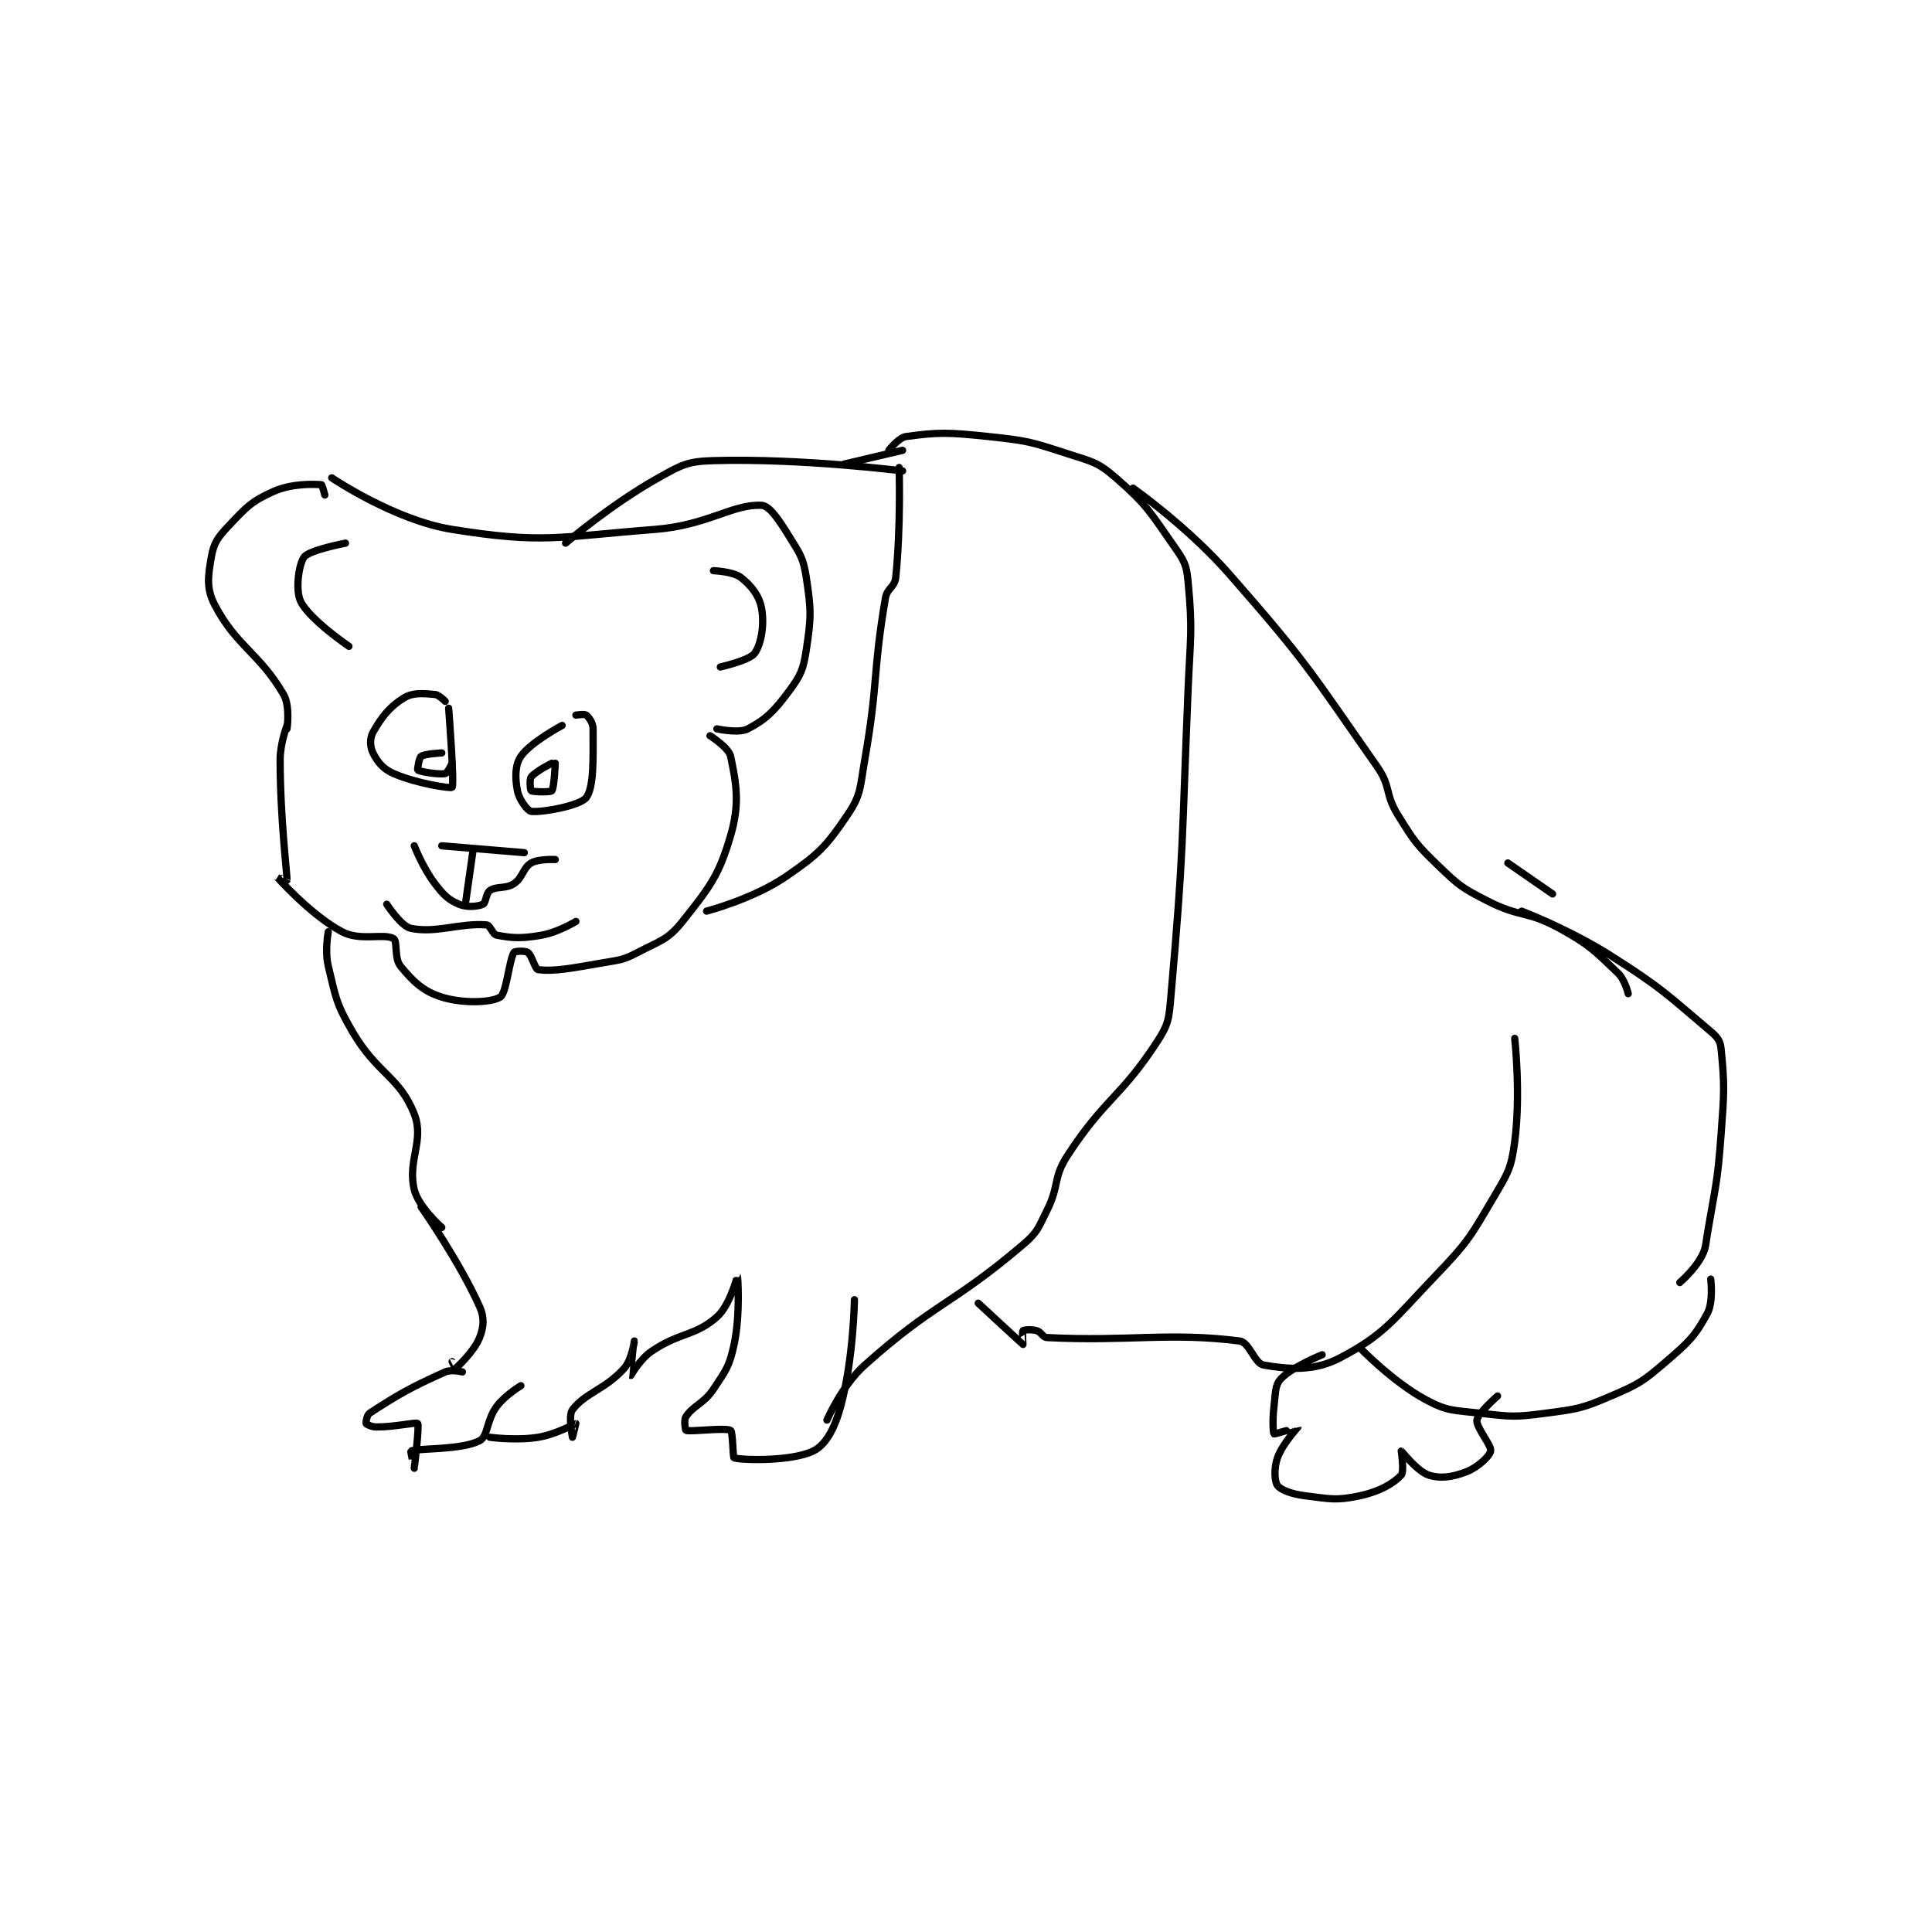 <?xml version="1.0" encoding="utf-8"?>
<!DOCTYPE svg PUBLIC "-//W3C//DTD SVG 1.1//EN" "http://www.w3.org/Graphics/SVG/1.1/DTD/svg11.dtd">
<svg viewBox="0 0 800 800" preserveAspectRatio="xMinYMin meet" xmlns="http://www.w3.org/2000/svg" version="1.1">
<g fill="none" stroke="black" stroke-linecap="round" stroke-linejoin="round" stroke-width="2.107">
<g transform="translate(87.52,180.766) scale(1.424) translate(-95,-104)">
<path id="0" d="M117 188 C117 188 115 193.16 115 198 C115 214.941 117.051 231.267 117 233 C116.999 233.045 113.999 231.999 114 232 C114.011 232.011 123.887 243.175 133 248 C138.327 250.821 145.186 248.345 148 250 C149.167 250.686 148.133 255.733 150 258 C153.654 262.437 156.535 265.304 162 267 C168.28 268.949 176.427 268.593 179 267 C180.823 265.871 181.555 256.348 183 254 C183.23 253.626 186.241 253.458 187 254 C188.248 254.891 189.087 258.875 190 259 C194.647 259.634 199.769 258.591 209 257 C214.019 256.135 214.674 256.257 219 254 C225.619 250.547 227.761 250.338 232 245 C239.924 235.022 242.574 231.747 246 220 C248.71 210.71 247.662 205.034 246 197 C245.477 194.47 240 191 240 191 "/>
<path id="1" d="M117 189 C117 189 117.969 182.376 116 179 C108.991 166.985 102.316 165.031 96 153 C93.487 148.212 94.015 144.663 95 139 C95.703 134.958 96.847 133.329 100 130 C105.123 124.593 106.627 122.833 113 120 C118.44 117.582 124.602 117.84 127 118 C127.207 118.014 128 121 128 121 "/>
<path id="2" d="M242 189 C242 189 248.336 190.395 251 189 C256.257 186.246 258.681 183.843 263 178 C266.411 173.385 267.127 171.765 268 166 C269.438 156.51 269.438 154.49 268 145 C267.127 139.235 266.196 138.163 263 133 C260.046 128.228 257.321 124.119 255 124 C246.594 123.569 239.295 129.81 224 131 C195.393 133.225 191.488 135.227 165 131 C148.212 128.321 130 116 130 116 "/>
<path id="3" d="M134 135 C134 135 123.531 136.998 122 139 C120.4 141.092 119.355 148.71 121 152 C123.632 157.263 135 165 135 165 "/>
<path id="4" d="M241 143 C241 143 246.761 143.24 249 145 C252.058 147.403 254.329 150.312 255 154 C255.84 158.619 254.931 164.265 253 167 C251.518 169.099 243 171 243 171 "/>
<path id="5" d="M163 181 C163 181 161.226 179.102 160 179 C156.549 178.712 153.669 178.369 151 180 C146.803 182.565 144.445 185.653 142 190 C141.026 191.732 141.126 194.251 142 196 C143.311 198.623 144.902 200.653 148 202 C154.744 204.932 164.662 206.401 165 206 C165.725 205.139 164 183 164 183 "/>
<path id="6" d="M197 188 C197 188 187.818 192.881 185 197 C183.25 199.557 183.302 203.276 184 207 C184.48 209.561 186.983 212.898 188 213 C191.448 213.345 202.282 211.291 204 209 C206.309 205.921 206 197.515 206 189 C206 187.297 204.83 185.664 204 185 C203.521 184.617 201 185 201 185 "/>
<path id="7" d="M162 223 L186 225 "/>
<path id="8" d="M171 225 L169 239 "/>
<path id="9" d="M154 223 C154 223 156.48 229.397 160 234 C162.564 237.352 163.872 238.659 167 240 C169.288 240.981 172.47 240.68 174 240 C174.826 239.633 174.866 236.756 176 236 C178.025 234.65 180.594 235.604 183 234 C185.599 232.268 185.593 229.404 188 228 C190.147 226.748 195 227 195 227 "/>
<path id="10" d="M146 240 C146 240 150.161 246.413 153 247 C160.323 248.515 167.368 245.389 175 246 C176.128 246.09 176.746 248.765 178 249 C182.575 249.858 185.134 250.02 191 249 C195.826 248.161 201 245 201 245 "/>
<path id="11" d="M198 135 C198 135 211.34 123.624 225 116 C231.826 112.19 233.437 111.213 241 111 C266.73 110.275 296 114 296 114 "/>
<path id="12" d="M239 242 C239 242 252.524 238.471 262 232 C271.623 225.428 273.774 223.203 280 214 C283.999 208.089 283.592 206.061 285 198 C289.008 175.045 287.257 173.045 291 151 C291.507 148.012 293.701 147.842 294 145 C295.521 130.551 295 113 295 113 "/>
<path id="13" d="M129 248 C129 248 127.929 253.562 129 258 C131.216 267.182 131.196 268.737 136 277 C143.177 289.345 149.734 290.097 154 301 C157.024 308.727 151.94 314.503 154 323 C155.212 327.998 162 334 162 334 "/>
<path id="14" d="M156 328 C156 328 167.082 343.772 173 357 C174.455 360.252 174.217 362.871 173 366 C171.415 370.075 166.34 374.702 166 375 C165.983 375.015 165 373 165 373 "/>
<path id="15" d="M168 376 C168 376 164.84 375.182 163 376 C152.939 380.472 148.846 382.883 141 388 C140.222 388.507 139.875 390.75 140 391 C140.125 391.25 141.619 392 143 392 C148.525 392 154.56 390.52 155 391 C155.532 391.58 154 403.998 154 404 C154 404.001 152.894 399.045 153 399 C155.044 398.139 167.738 398.736 173 396 C175.489 394.705 174.953 390.062 178 386 C180.493 382.677 185 380 185 380 "/>
<path id="16" d="M176 395 C176 395 183.579 396.027 190 395 C195.338 394.146 200.733 391 201 391 C201.024 391 200 395 200 395 C200 394.999 198.733 388.689 200 387 C203.682 382.09 209.522 381.087 215 375 C217.299 372.446 218 367 218 367 C218.001 367.001 216.985 376.991 217 377 C217.005 377.003 219.576 372.328 223 370 C231.21 364.417 235.568 365.661 242 360 C245.832 356.628 247.997 347.995 248 348 C248.008 348.012 248.906 359.015 247 368 C245.654 374.345 244.685 375.473 241 381 C238.11 385.335 235.242 385.637 233 389 C232.327 390.009 232.859 392.957 233 393 C234.484 393.457 244.452 392.116 246 393 C246.663 393.379 246.62 400.905 247 401 C249.85 401.712 263.817 401.992 270 399 C273.686 397.216 276.239 392.455 278 386 C281.721 372.355 282 355 282 355 "/>
<path id="17" d="M274 390 C274 390 278.318 379.978 285 374 C305.406 355.742 310.035 356.801 331 339 C335.289 335.358 335.385 334.231 338 329 C341.681 321.638 339.653 319.656 344 313 C354.907 296.299 359.327 296.366 370 280 C373.335 274.887 373.432 273.433 374 267 C377.802 223.912 377.163 222.457 379 178 C379.659 162.052 380.404 160.742 379 146 C378.545 141.218 377.852 140.075 375 136 C367.892 125.845 367.019 123.855 358 116 C352.734 111.413 351.135 111.314 344 109 C333.203 105.498 332.37 105.21 321 104 C309.404 102.766 306.337 102.712 297 104 C294.84 104.298 292 108 292 108 "/>
<path id="18" d="M363 119 C363 119 378.934 130.235 391 144 C413.817 170.031 414.399 171.998 434 200 C438.143 205.919 436.172 207.832 440 214 C444.849 221.812 445.392 222.646 452 229 C457.906 234.679 458.676 235.233 466 239 C475.609 243.942 477.662 241.84 487 247 C495.883 251.909 497.049 253.397 504 260 C506.06 261.957 507 266 507 266 "/>
<path id="19" d="M472 228 L485 237 "/>
<path id="20" d="M476 242 C476 242 490.011 247.371 502 255 C517.042 264.572 518.089 266.106 531 277 C532.96 278.653 533.774 279.737 534 282 C535.067 292.675 534.912 294.685 534 307 C532.931 321.432 532.381 321.711 530 336 C529.411 339.532 529.598 340.204 528 343 C525.954 346.581 522 350 522 350 "/>
<path id="21" d="M318 356 C318 356 330.809 367.882 331 368 C331.023 368.014 330.75 364.25 331 364 C331.25 363.75 333.449 363.557 335 364 C336.385 364.396 336.688 365.933 338 366 C361.706 367.205 373.583 364.407 394 367 C396.87 367.364 398.32 373.538 401 374 C408.072 375.219 415.531 375.884 423 372 C436.122 365.177 438.63 360.92 451 348 C460.563 338.012 461.049 336.787 468 325 C472.112 318.027 472.991 316.734 474 309 C475.803 295.175 474 279 474 279 "/>
<path id="22" d="M429 369 C429 369 438.423 378.801 448 384 C454.412 387.481 456.118 387.099 464 388 C473.1 389.04 473.967 389.189 483 388 C492.346 386.77 493.467 386.657 502 383 C510.187 379.491 511.238 378.796 518 373 C524.605 367.339 526.444 365.564 530 359 C531.828 355.624 531 349 531 349 "/>
<path id="23" d="M418 371 C418 371 409.273 374.493 406 378 C404.226 379.901 404.493 382.059 404 386 C403.522 389.822 403.74 393.777 404 394 C404.2 394.172 410.999 391.993 411 392 C411.008 392.057 406.464 396.852 405 401 C403.947 403.985 404.132 407.806 405 409 C405.957 410.316 409.135 411.517 413 412 C420.383 412.923 422.137 413.471 429 412 C434.698 410.779 438.772 408.414 441 406 C441.913 405.01 441 399 441 399 C441.117 399 445.686 404.953 449 406 C452.468 407.095 455.926 406.584 460 405 C463.339 403.702 466.706 400.472 467 399 C467.326 397.369 462.733 392.138 463 390 C463.244 388.051 469 383 469 383 "/>
<path id="24" d="M162 196 C162 196 157.087 196.223 156 197 C155.375 197.446 154.881 200.915 155 201 C155.558 201.399 161.036 202.393 163 202 C163.655 201.869 165 199 165 199 "/>
<path id="25" d="M194 199 C194 199 189.233 201.356 188 203 C187.42 203.774 187.769 206.846 188 207 C188.519 207.346 193.589 207.47 194 207 C194.695 206.206 195 199 195 199 "/>
<path id="26" d="M296 108 L279 112 "/>
</g>
</g>
</svg>
